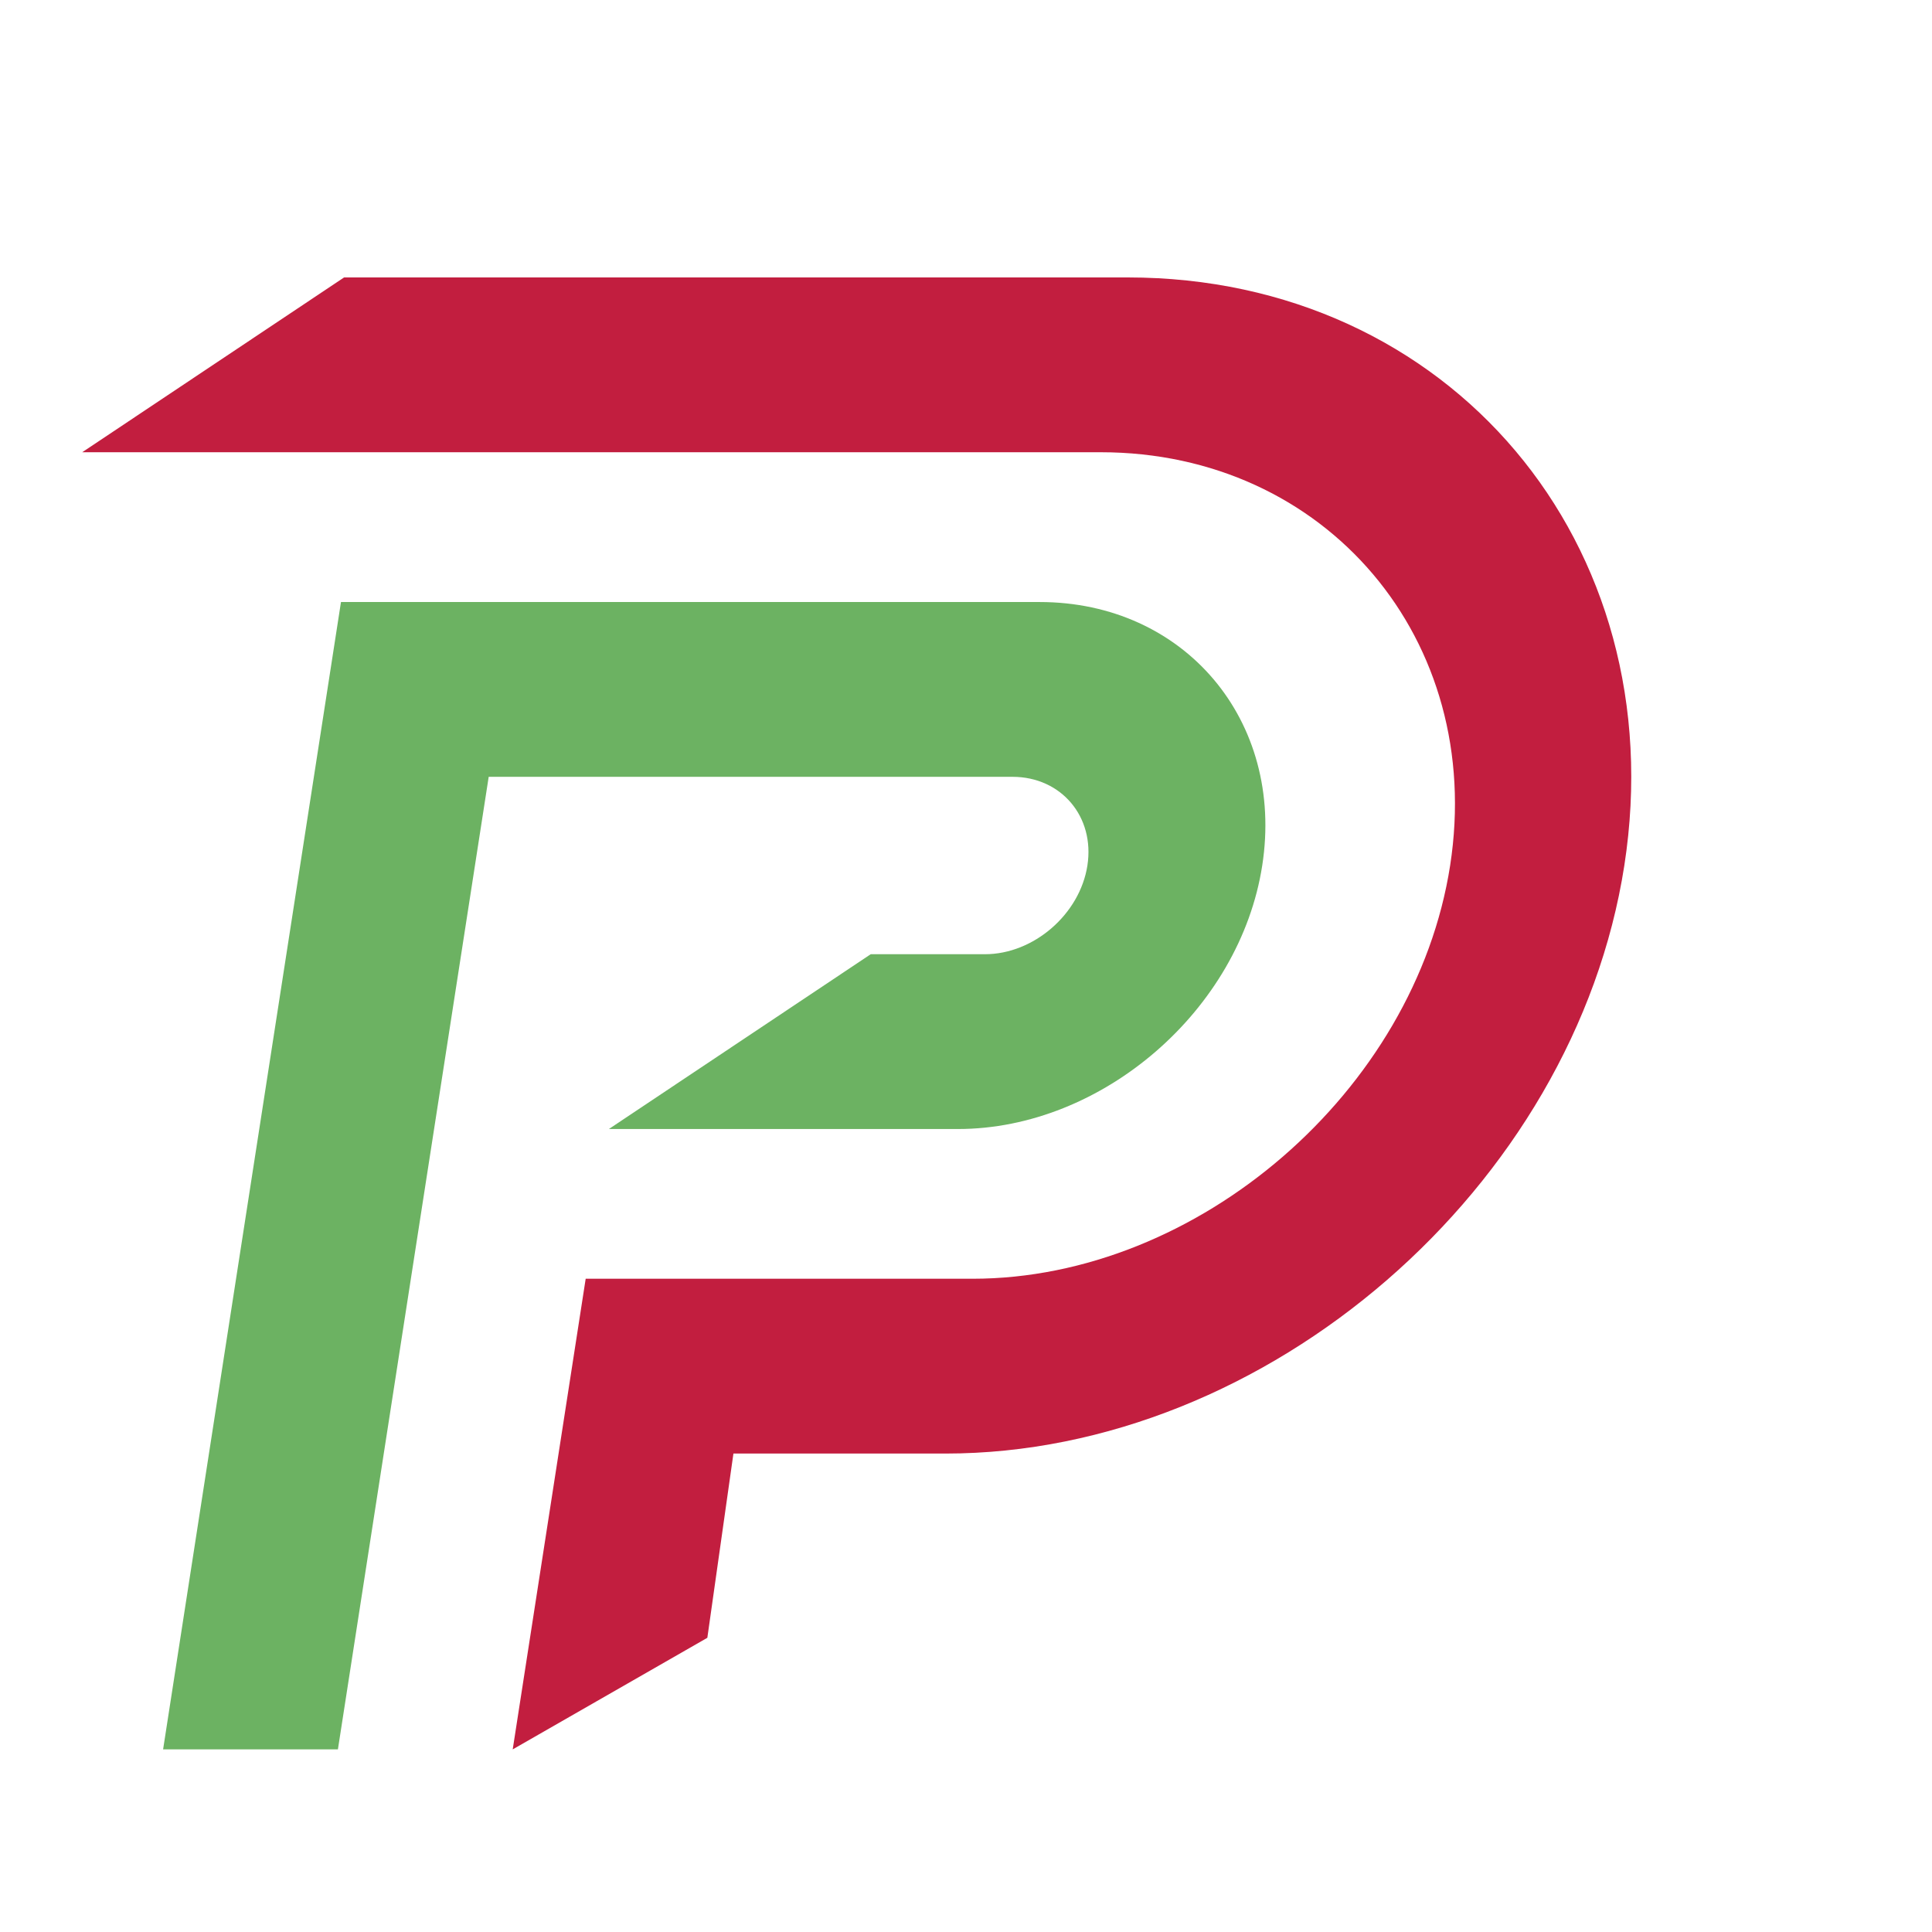<?xml version="1.0" encoding="iso-8859-1"?>
<!-- Generator: Adobe Illustrator 13.0.0, SVG Export Plug-In . SVG Version: 6.00 Build 14948)  -->
<!DOCTYPE svg PUBLIC "-//W3C//DTD SVG 1.1//EN" "http://www.w3.org/Graphics/SVG/1.1/DTD/svg11.dtd">
<svg version="1.1" id="Layer_1" xmlns="http://www.w3.org/2000/svg" xmlns:xlink="http://www.w3.org/1999/xlink" x="0px" y="0px"
	 width="100px" height="100px" viewBox="0 0 100 100" enable-background="new 0 0 100 100" xml:space="preserve">
<g>
	<path fill="#C21E3F" d="M58.373,14.36c16.656,0,28.283,13.787,25.702,30.438c-2.583,16.648-18.484,30.438-35.141,30.438H37.962
		l-1.35,9.536l-10.074,5.776c1.92-12.385,1.857-11.976,3.777-24.36h20.021c11.672,0,22.911-9.712,24.723-21.39
		c1.811-11.677-6.419-21.39-18.09-21.39c-12.706,0-40.006,0-52.713,0l13.554-9.048C30.516,14.36,45.667,14.36,58.373,14.36z"/>
	<path fill="#6CB262" d="M17.649,31.161c12.053,0,24.108,0,36.162,0c7.498,0,12.686,6.136,11.522,13.637
		c-1.157,7.475-8.272,13.64-15.752,13.64H31.516l13.553-9.048h5.914c2.517,0,4.911-2.069,5.301-4.592
		c0.392-2.525-1.354-4.59-3.878-4.59c-9.038,0-18.075,0-27.111,0l-7.805,50.34H8.442C12.172,66.486,13.921,55.22,17.649,31.161z"/>
</g>
</svg>
